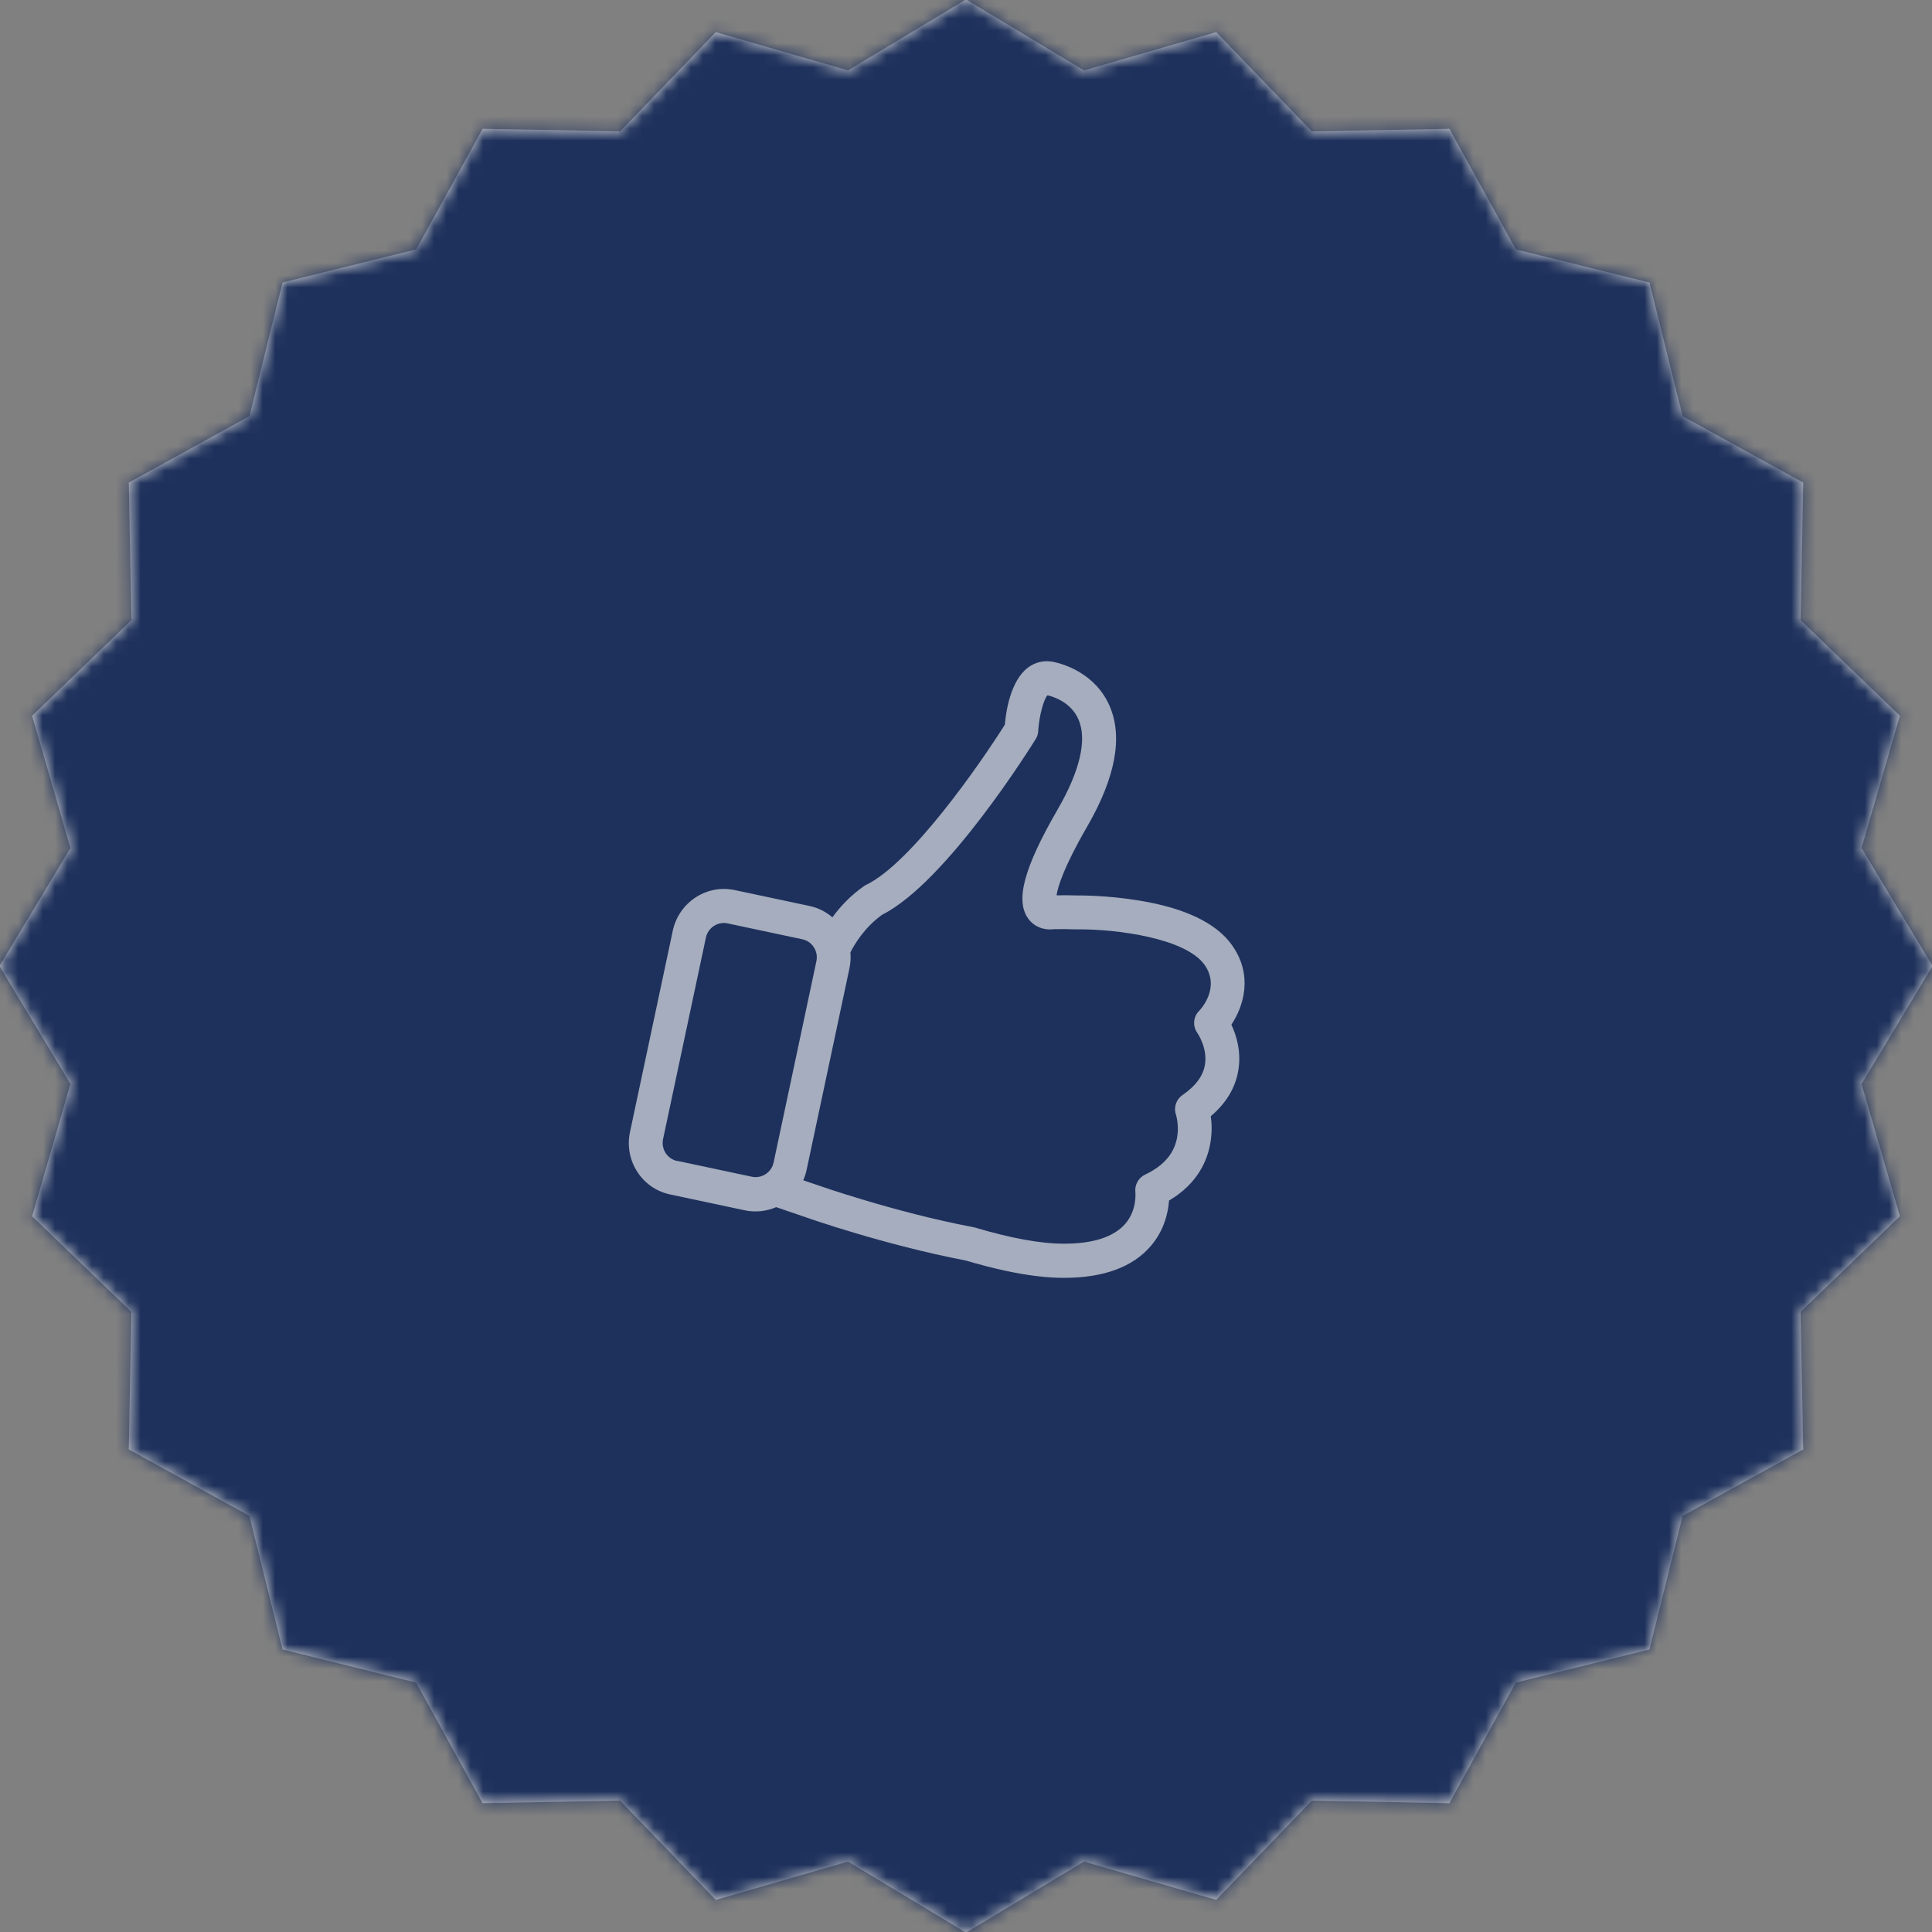 <?xml version="1.0" encoding="UTF-8"?>
<svg width="158px" height="158px" viewBox="0 0 158 158" version="1.1" xmlns="http://www.w3.org/2000/svg" xmlns:xlink="http://www.w3.org/1999/xlink">
    <rect x="0" y="0" width="158" height="158" fill="#808080" stroke="none"/>
    <!-- Generator: Sketch 58 (84663) - https://sketch.com -->
    <title>Thumbs up@1x</title>
    <desc>Created with Sketch.</desc>
    <defs>
        <polygon id="path-1" points="159.048 80 153.24 89.646 156.373 100.464 148.258 108.276 148.466 119.534 138.604 124.969 135.893 135.896 124.964 138.604 119.529 148.468 108.273 148.261 100.464 156.373 89.646 153.24 80 159.048 70.354 153.24 59.536 156.373 51.724 148.261 40.466 148.466 35.031 138.604 24.104 135.893 21.393 124.964 11.532 119.529 11.739 108.273 3.627 100.464 6.76 89.646 0.952 80 6.76 70.354 3.627 59.536 11.742 51.724 11.534 40.466 21.396 35.031 24.107 24.104 35.036 21.393 40.471 11.532 51.727 11.739 59.536 3.627 70.354 6.76 80 0.952 89.646 6.76 100.464 3.627 108.276 11.742 119.534 11.534 124.969 21.396 135.896 24.107 138.607 35.036 148.468 40.471 148.261 51.727 156.373 59.536 153.24 70.354"></polygon>
    </defs>
    <g id="Desktop" stroke="none" stroke-width="1" fill="none" fill-rule="evenodd">
        <g id="Scroll---tab" transform="translate(-965, -244)">
            <g id="Thumbs-up" transform="translate(964, 243)">
                <g id="Color-/-BLUE">
                    <mask id="mask-2" fill="white">
                        <use xlink:href="#path-1"></use>
                    </mask>
                    <use id="Mask" fill="#D8D8D8" xlink:href="#path-1"></use>
                    <g mask="url(#mask-2)" fill="#1E315C" id="Rectangle">
                        <g transform="translate(-23.81, -23.81)">
                            <rect x="0" y="0" width="206" height="206"></rect>
                        </g>
                    </g>
                </g>
                <g id="like" opacity="0.601" transform="translate(79.81, 79.714) rotate(12) translate(-79.81, -79.714) translate(56, 54)" fill="#FFFFFF" fill-rule="nonzero">
                    <path d="M46.19,33.807 C47.194,32.513 47.675,31.125 47.614,29.696 C47.552,28.122 46.856,26.889 46.282,26.133 C46.948,24.456 47.204,21.815 44.981,19.764 C43.352,18.262 40.586,17.589 36.755,17.776 C34.061,17.9 31.807,18.407 31.715,18.428 L31.705,18.428 C31.193,18.521 30.65,18.635 30.097,18.76 C30.056,18.097 30.168,16.45 31.377,12.743 C32.811,8.331 32.729,4.955 31.111,2.697 C29.41,0.325 26.696,0.139 25.897,0.139 C25.128,0.139 24.422,0.46 23.92,1.05 C22.783,2.386 22.916,4.851 23.059,5.99 C21.707,9.656 17.917,18.646 14.71,21.142 C14.649,21.183 14.598,21.235 14.546,21.287 C13.604,22.291 12.969,23.379 12.539,24.331 C11.934,24 11.248,23.813 10.51,23.813 L4.261,23.813 C1.905,23.813 0,25.75 0,28.122 L0,44.951 C0,47.333 1.916,49.259 4.261,49.259 L10.51,49.259 C11.422,49.259 12.272,48.969 12.969,48.472 L15.376,48.762 C15.745,48.814 22.301,49.652 29.031,49.518 C30.25,49.611 31.398,49.663 32.463,49.663 C34.297,49.663 35.895,49.518 37.226,49.228 C40.361,48.555 42.502,47.208 43.588,45.23 C44.418,43.718 44.418,42.217 44.285,41.264 C46.323,39.4 46.682,37.339 46.61,35.889 C46.569,35.05 46.385,34.335 46.19,33.807 Z M4.261,46.463 C3.432,46.463 2.766,45.779 2.766,44.951 L2.766,28.111 C2.766,27.272 3.442,26.599 4.261,26.599 L10.51,26.599 C11.34,26.599 12.006,27.283 12.006,28.111 L12.006,44.94 C12.006,45.779 11.33,46.452 10.51,46.452 L4.261,46.452 L4.261,46.463 Z M43.567,32.596 C43.137,33.051 43.055,33.745 43.383,34.284 C43.383,34.294 43.803,35.019 43.854,36.013 C43.926,37.37 43.281,38.571 41.928,39.596 C41.447,39.969 41.252,40.611 41.457,41.191 C41.457,41.202 41.898,42.569 41.181,43.863 C40.494,45.106 38.968,45.997 36.653,46.494 C34.799,46.898 32.279,46.97 29.185,46.722 C29.144,46.722 29.093,46.722 29.042,46.722 C22.455,46.867 15.796,45.997 15.724,45.986 L15.714,45.986 L14.68,45.862 C14.741,45.572 14.772,45.261 14.772,44.951 L14.772,28.111 C14.772,27.666 14.7,27.231 14.577,26.827 C14.762,26.133 15.274,24.59 16.482,23.275 C21.082,19.588 25.579,7.15 25.774,6.612 C25.856,6.394 25.876,6.156 25.835,5.918 C25.661,4.758 25.723,3.339 25.968,2.914 C26.511,2.925 27.976,3.08 28.857,4.313 C29.902,5.773 29.861,8.383 28.734,11.842 C27.013,17.113 26.87,19.888 28.232,21.11 C28.908,21.721 29.81,21.753 30.465,21.514 C31.09,21.369 31.685,21.245 32.248,21.152 C32.289,21.142 32.34,21.131 32.381,21.121 C35.526,20.427 41.16,20.002 43.117,21.804 C44.776,23.337 43.598,25.367 43.465,25.584 C43.086,26.164 43.199,26.92 43.711,27.386 C43.721,27.397 44.797,28.422 44.848,29.799 C44.889,30.721 44.459,31.664 43.567,32.596 Z" id="Shape"></path>
                </g>
            </g>
        </g>
    </g>
</svg>